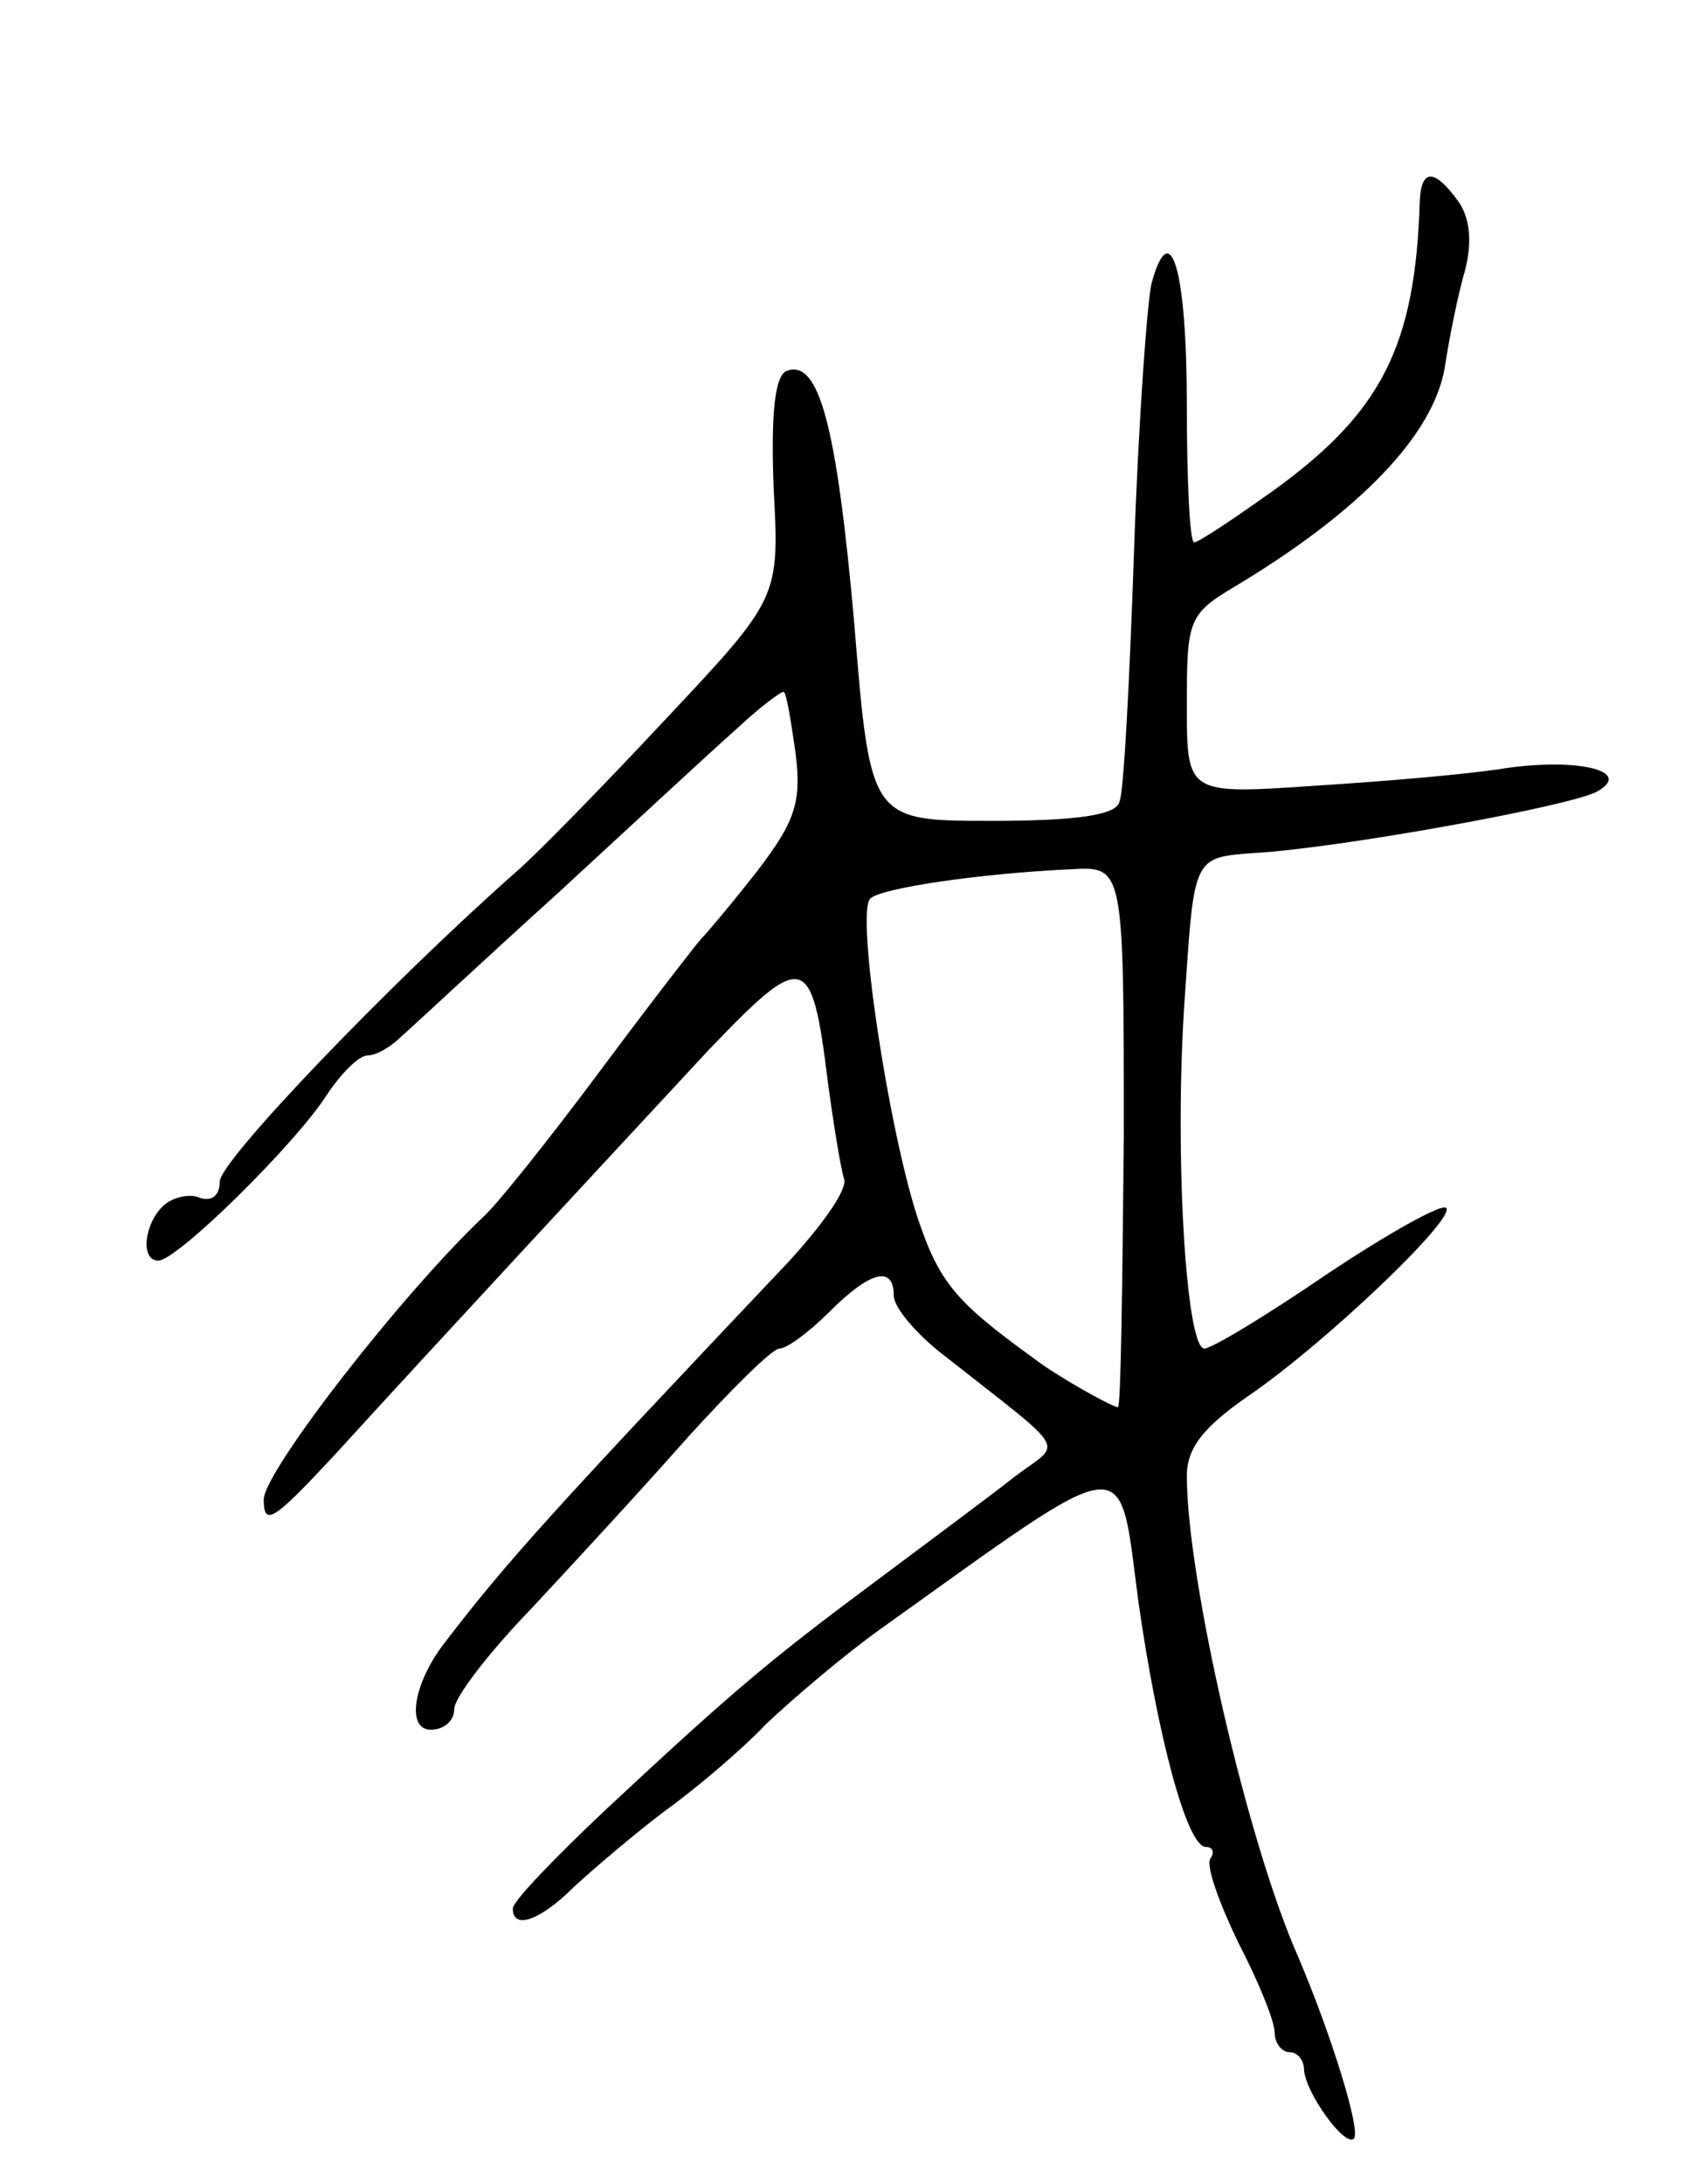 <svg version="1.0" xmlns="http://www.w3.org/2000/svg"
 width="115pt" height="149pt" viewBox="0 0 115 149"
 preserveAspectRatio="xMidYMid meet">
<g transform="translate(0,149) scale(0.1,-0.1)"
fill="#000000" stroke="none">
<path d="M969 1353 c-3 -99 -26 -144 -99 -197 -28 -20 -52 -36 -55 -36 -3 0
-5 42 -5 94 0 91 -11 130 -24 83 -3 -12 -9 -94 -12 -182 -3 -88 -7 -166 -10
-172 -2 -9 -29 -13 -87 -13 -83 0 -83 0 -94 135 -12 135 -24 180 -46 172 -8
-3 -11 -28 -9 -80 4 -75 4 -75 -75 -159 -43 -46 -88 -92 -101 -103 -86 -76
-202 -197 -202 -211 0 -10 -6 -14 -14 -11 -7 3 -19 0 -25 -6 -13 -13 -15 -37
-3 -37 13 0 94 80 115 113 10 15 22 27 28 27 6 0 16 6 23 13 7 6 54 50 106 97
51 47 106 98 123 113 16 15 31 26 32 25 2 -2 5 -21 8 -42 4 -33 0 -46 -26 -80
-18 -23 -35 -43 -38 -46 -3 -3 -34 -43 -69 -90 -35 -47 -71 -92 -80 -100 -56
-53 -150 -174 -150 -193 0 -19 7 -14 48 30 72 79 191 207 255 276 66 69 71 68
82 -21 4 -30 9 -60 11 -66 3 -7 -15 -32 -38 -57 -160 -169 -191 -203 -234
-259 -22 -28 -27 -60 -10 -60 9 0 16 6 16 14 0 8 24 39 53 69 28 30 76 82 106
116 30 33 58 61 63 61 5 0 20 11 34 25 28 28 44 32 44 11 0 -8 16 -27 36 -42
85 -67 79 -57 47 -81 -15 -12 -57 -43 -93 -70 -74 -55 -98 -75 -186 -157 -35
-33 -64 -63 -64 -68 0 -15 19 -8 42 15 13 12 40 35 61 51 21 15 53 42 70 60
18 17 52 46 77 64 175 125 163 124 177 19 13 -91 33 -167 46 -167 5 0 6 -4 3
-8 -3 -5 6 -30 19 -57 14 -27 25 -54 25 -62 0 -7 5 -13 10 -13 6 0 10 -6 10
-12 1 -16 28 -53 34 -47 5 5 -15 70 -38 124 -35 79 -76 259 -76 328 0 19 11
33 41 54 53 36 143 122 136 129 -3 3 -39 -17 -81 -45 -41 -28 -79 -51 -84 -51
-13 0 -21 141 -13 245 6 90 6 90 46 93 57 3 217 32 235 42 25 14 -13 23 -62
16 -24 -4 -82 -9 -130 -12 -88 -6 -88 -6 -88 55 0 58 1 62 33 81 85 51 135
103 143 149 3 20 9 50 14 67 5 20 3 36 -5 47 -16 22 -25 22 -26 0z m-202 -639
c-1 -101 -2 -184 -4 -184 -4 0 -43 22 -57 33 -54 39 -65 52 -80 97 -20 62 -42
208 -32 217 7 7 73 17 137 20 36 2 36 2 36 -183z"/>
</g>
</svg>
